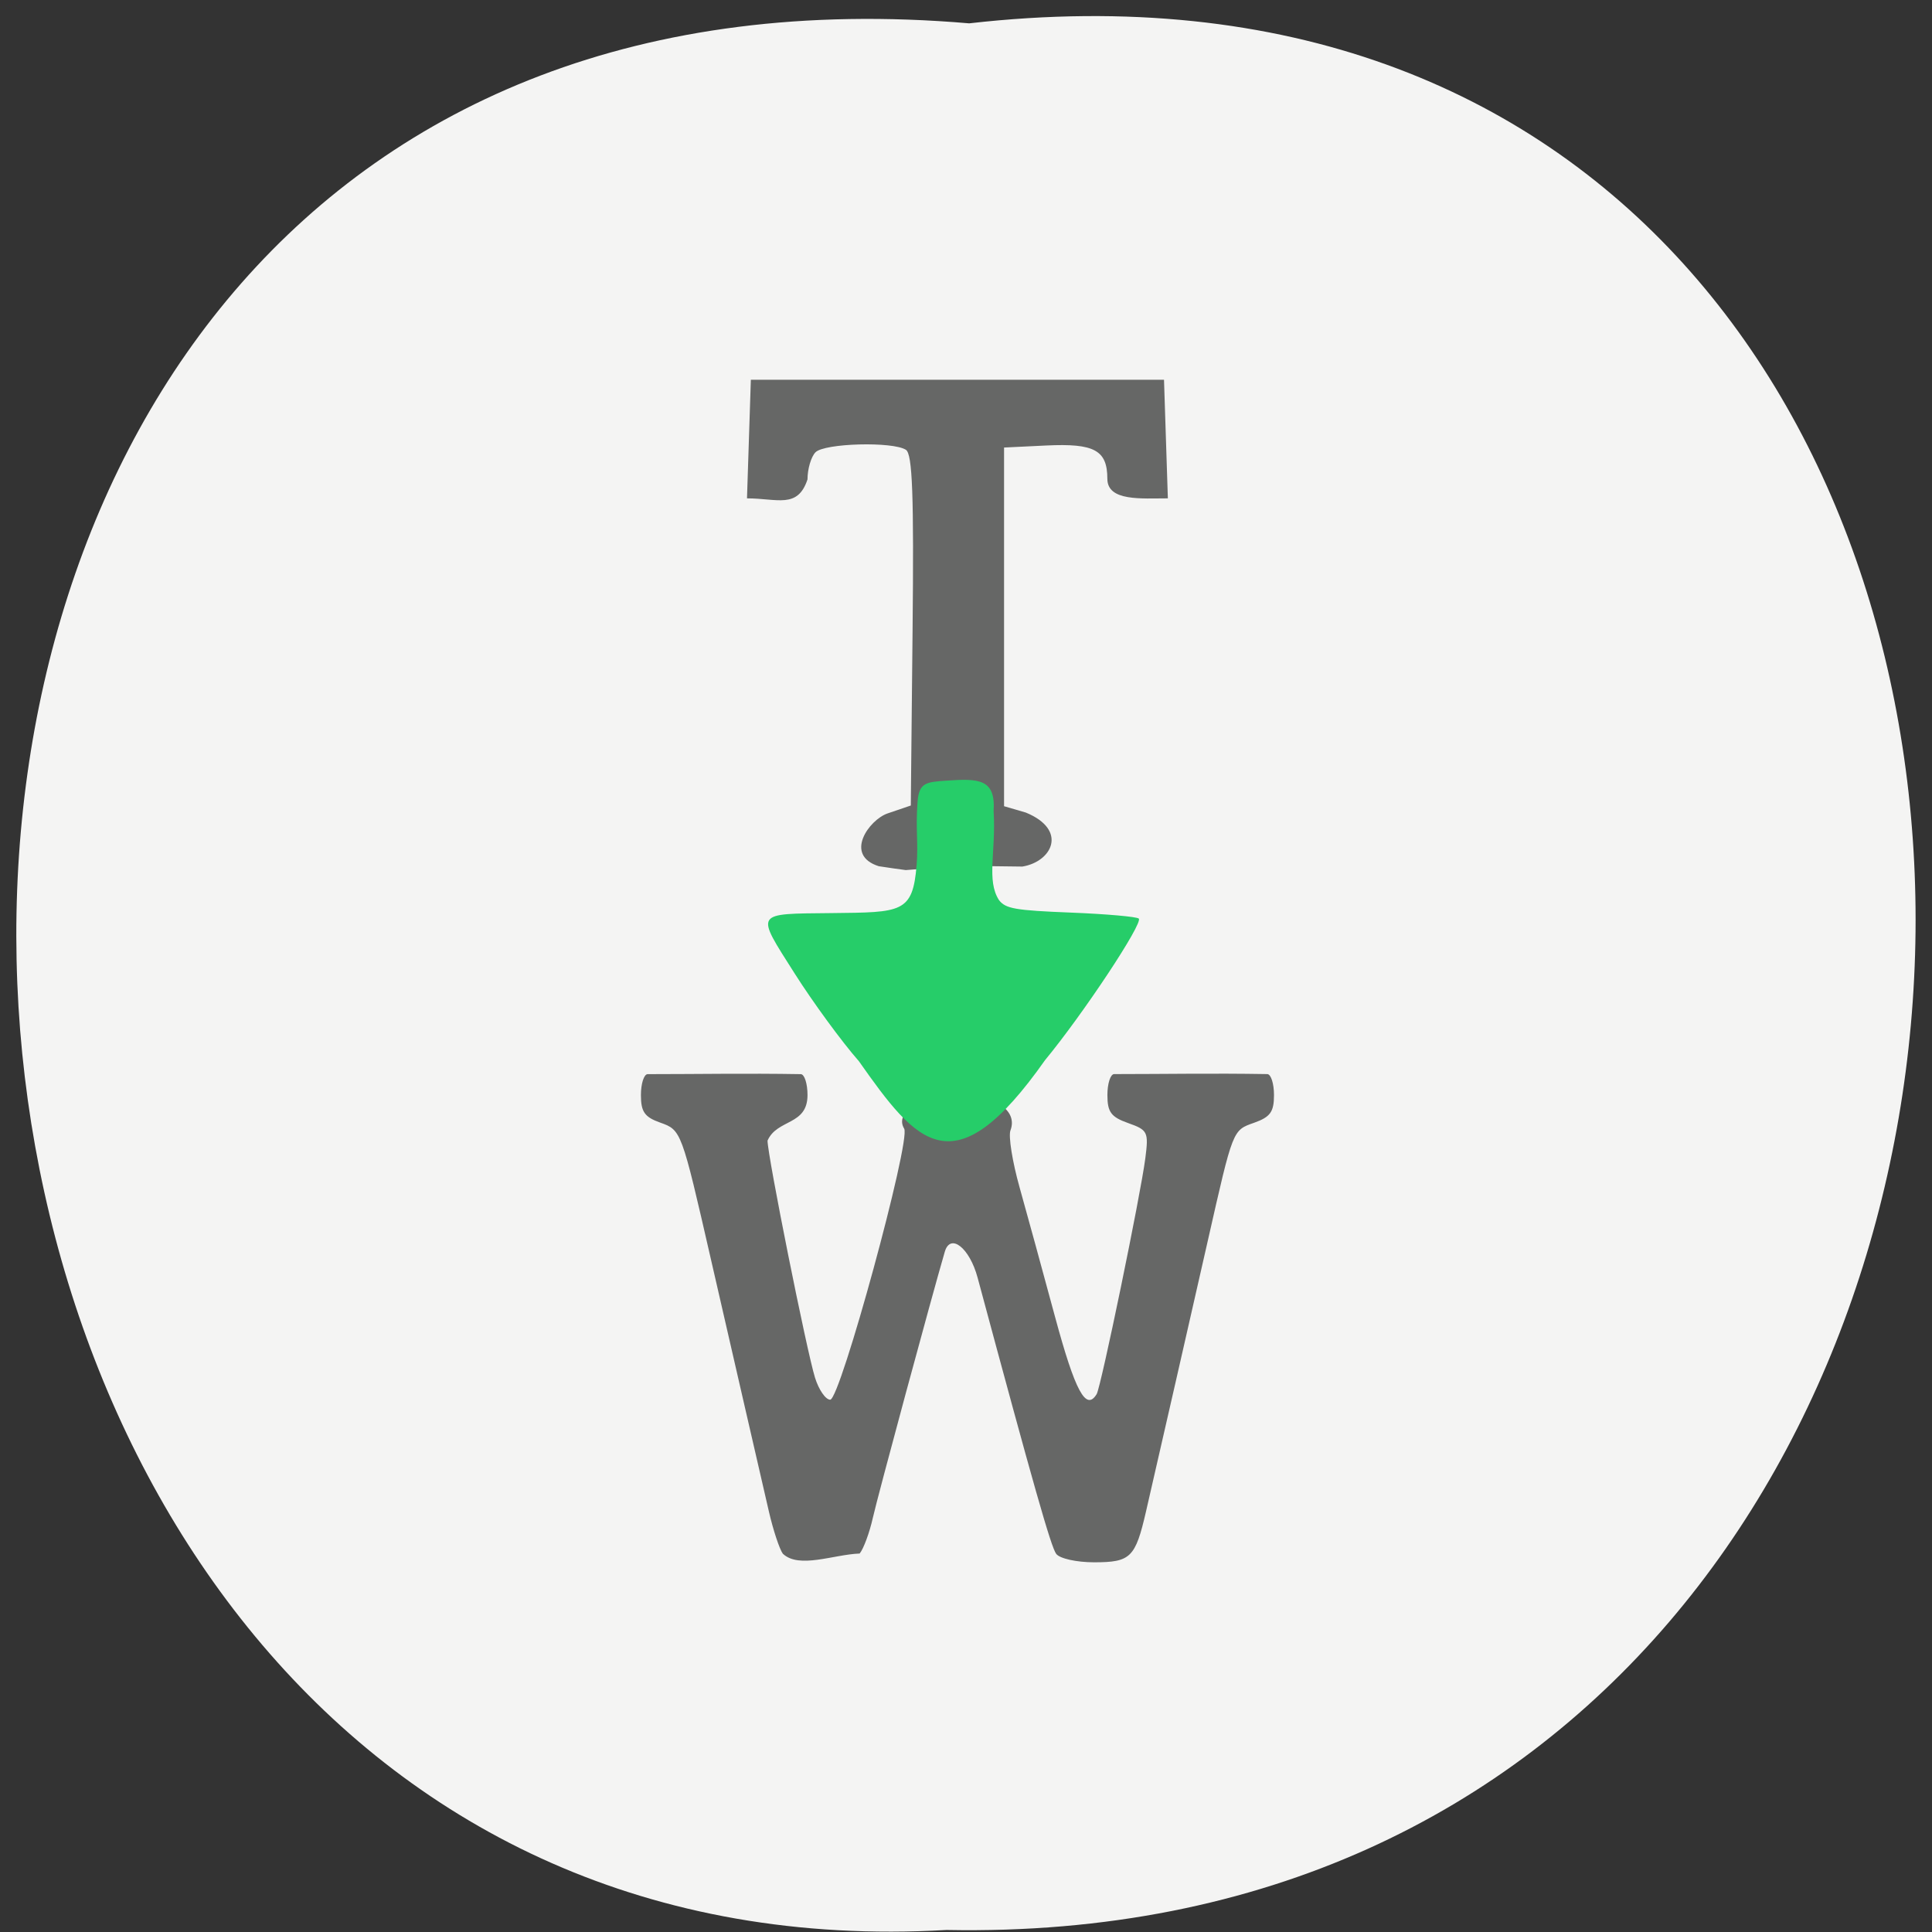 <svg xmlns="http://www.w3.org/2000/svg" xmlns:xlink="http://www.w3.org/1999/xlink" viewBox="0 0 256 256"><rect x="0" y="0" width="256" height="256" fill="#333333" stroke="none"/><defs><path d="m 245.46 129.52 l -97.89 -96.9 c -5.556 -5.502 -16.222 -11.873 -23.7 -14.16 l -39.518 -12.08 c -7.479 -2.286 -18.1 0.391 -23.599 5.948 l -13.441 13.578 c -5.5 5.559 -14.502 14.653 -20 20.21 l -13.44 13.579 c -5.5 5.558 -8.07 16.206 -5.706 23.658 l 12.483 39.39 c 2.363 7.456 8.843 18.06 14.399 23.556 l 97.89 96.9 c 5.558 5.502 14.605 5.455 20.1 -0.101 l 36.26 -36.63 c 5.504 -5.559 14.503 -14.651 20 -20.21 l 36.26 -36.629 c 5.502 -5.56 5.455 -14.606 -0.101 -20.11 z m -178.09 -50.74 c -7.198 0 -13.03 -5.835 -13.03 -13.03 0 -7.197 5.835 -13.03 13.03 -13.03 7.197 0 13.03 5.835 13.03 13.03 -0.001 7.198 -5.836 13.03 -13.03 13.03 z" id="0"/><use id="1" xlink:href="#0"/><clipPath id="2"><use xlink:href="#0"/></clipPath><clipPath clip-path="url(#2)"><use xlink:href="#1"/></clipPath><clipPath clip-path="url(#2)"><use xlink:href="#1"/></clipPath></defs><g color="#000" fill="#f4f4f3"><path d="m 128.42 795.13 c 168.87 -19.553 166.53 260.33 -3.01 257.01 -157.67 9.224 -171.9 -272.26 3.01 -257.01 z" transform="matrix(1 0 0 0.983 0 -778.52)"/></g><g transform="matrix(0.883 0 0 0.898 -73.45 -43.01)"><path d="m 200.67 277.18 c -0.514 -0.688 -1.461 -3.5 -2.105 -6.25 -0.644 -2.75 -2.303 -9.837 -3.688 -15.75 -1.385 -5.912 -3.644 -15.588 -5.02 -21.5 -4.423 -18.999 -4.435 -19.03 -7.611 -20.14 -2.332 -0.813 -2.886 -1.593 -2.886 -4.058 0 -1.679 0.45 -3.069 1 -3.09 8.06 -0.003 14.545 -0.136 23 0 0.55 0.021 1 1.412 1 3.09 -0.005 4.521 -4.565 3.494 -6 6.723 0 2.202 5.869 31.01 7.125 34.975 0.566 1.787 1.593 3.25 2.281 3.25 1.511 0 12.14 -38.31 11.1 -39.994 -1.506 -2.436 2.599 -5.01 7.996 -5.01 5.598 0 9.09 2.307 7.954 5.261 -0.327 0.852 0.286 4.63 1.363 8.395 1.077 3.765 3.47 12.357 5.318 19.09 3.03 11.03 4.658 14.01 6.255 11.429 0.65 -1.051 6.589 -29.356 7.301 -34.791 0.51 -3.892 0.371 -4.171 -2.576 -5.198 -2.569 -0.895 -3.115 -1.621 -3.115 -4.138 0 -1.679 0.45 -3.069 1 -3.09 8.06 -0.003 14.545 -0.136 23 0 0.55 0.021 1 1.412 1 3.09 0 2.489 -0.551 3.244 -2.987 4.093 -3.237 1.128 -3.138 0.881 -6.934 17.355 -2.249 9.762 -7.404 31.969 -9.285 40 -1.596 6.815 -2.308 7.5 -7.795 7.5 -2.641 0 -5.169 -0.556 -5.686 -1.25 -0.787 -1.057 -3.379 -10.02 -11.79 -40.75 -1.205 -4.403 -4.086 -6.641 -4.924 -3.824 -1.924 6.468 -10.1 36.18 -10.802 39.28 -0.497 2.178 -1.384 4.541 -1.973 5.25 -3.912 0.142 -9.08 2.284 -11.515 0.039 z m 14.381 -101.47 c -5.268 -1.633 -1.456 -6.837 1.308 -7.784 l 3.5 -1.172 l 0.267 -25.842 c 0.207 -20.01 -0.019 -26.02 -1 -26.646 -1.972 -1.251 -12.227 -0.975 -13.567 0.365 -0.66 0.66 -1.2 2.46 -1.2 4 -1.475 4.393 -4.529 2.8 -9.08 2.8 0.193 -5.833 0.385 -11.667 0.578 -17.5 h 31 h 31 c 0.193 5.833 0.385 11.667 0.578 17.5 -3.939 -0.005 -9.06 0.471 -9.08 -2.878 0 -4.224 -1.937 -5.264 -9.163 -4.922 l -6.337 0.3 v 26.463 v 26.463 l 3.269 0.937 c 6.354 2.572 3.933 7.252 -0.521 7.968 -14 -0.189 -8.446 -0.126 -17.497 0.52 -0.688 -0.082 -2.514 -0.34 -4.058 -0.572 z" fill="#666766"/><path d="m 212.06 204.47 c -2.542 -2.84 -6.888 -8.678 -9.658 -12.975 -5.881 -9.123 -6.121 -8.742 5.586 -8.868 10.512 -0.113 12.163 0.001 12.747 -7.111 0.268 -3.261 -0.165 -5.075 0.129 -9.206 0.21 -2.956 1.267 -3.02 4.43 -3.233 4.747 -0.323 7.323 -0.253 6.993 4.505 0.379 6.08 -1.114 10.208 0.809 13.13 0.986 1.268 2.439 1.516 10.787 1.842 5.306 0.208 9.89 0.605 10.186 0.883 0.696 0.654 -8.359 14.1 -14.07 20.896 -13.712 19.15 -19.19 12.348 -27.936 0.139 z" fill="#26cd69"/></g></svg>